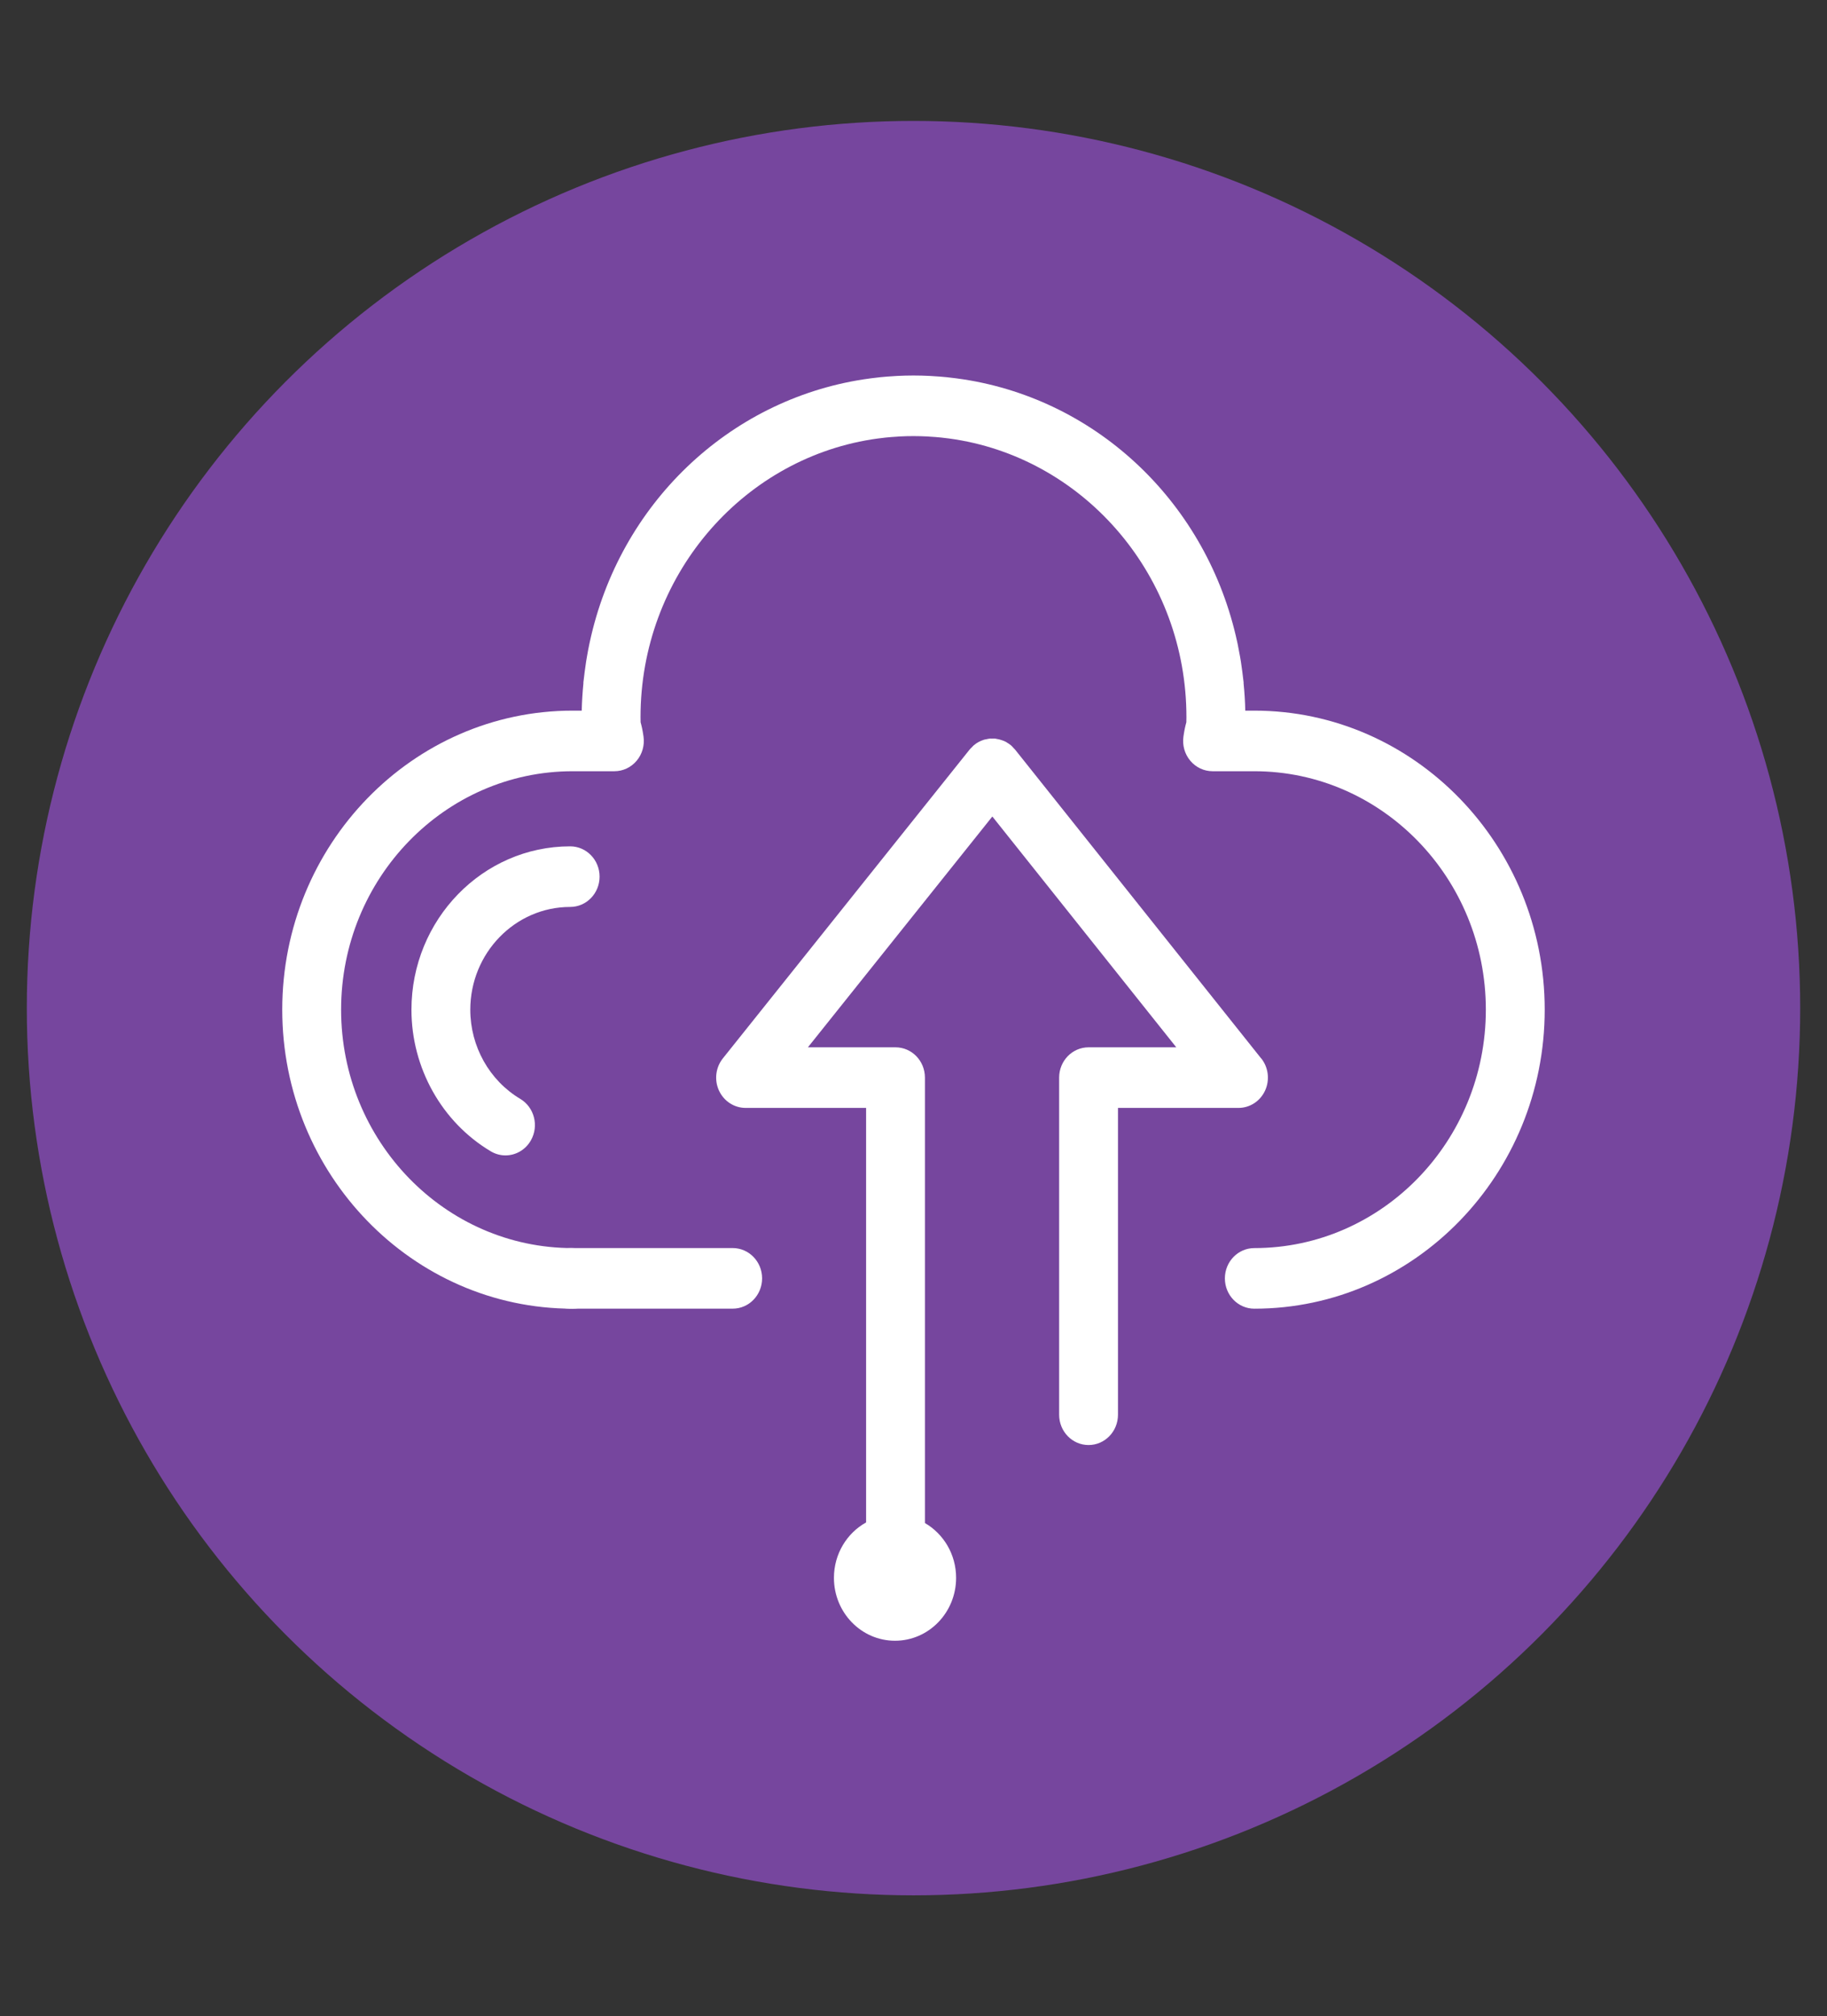 <?xml version="1.0" encoding="UTF-8"?><svg id="a" xmlns="http://www.w3.org/2000/svg" width="68" height="75" viewBox="0 0 68 75"><rect x="0" y="0" width="68" height="75" fill="#333333" stroke="none"/><defs><style>.b{fill:#fff;}.c{fill:#76469e;}</style></defs><circle class="c" cx="34" cy="37.5" r="33.002"/><g><path class="b" d="M46.686,26.434h-.338c-.006-.343-.029-.68-.062-1.016-.001-.013,.001-.026,0-.04-.004-.041-.01-.08-.015-.121-.009-.086-.02-.172-.031-.257-.016-.129-.034-.257-.054-.385-.01-.061-.02-.123-.031-.184-.028-.161-.058-.32-.091-.479-.005-.023-.01-.045-.015-.068-1.107-5.127-5.16-8.997-10.186-9.772-.002-0-.005-.001-.007-.001-.181-.028-.363-.051-.546-.071-.025-.003-.05-.007-.076-.009-.166-.017-.334-.029-.502-.039-.039-.002-.077-.006-.116-.008-.204-.01-.409-.016-.616-.016s-.412,.006-.616,.016c-.039,.002-.077,.006-.116,.008-.168,.01-.336,.022-.502,.039-.025,.003-.051,.006-.076,.009-.183,.02-.365,.043-.546,.071-.003,0-.005,.001-.007,.001-5.026,.776-9.08,4.645-10.186,9.772-.005,.023-.01,.045-.015,.068-.033,.158-.064,.318-.091,.479-.011,.061-.021,.122-.031,.184-.02,.128-.038,.256-.054,.385-.011,.086-.022,.171-.031,.257-.004,.04-.011,.08-.015,.121-.001,.013,.001,.026,0,.04-.032,.335-.055,.673-.062,1.016h-.338c-5.96,0-10.809,4.99-10.809,11.123s4.849,11.123,10.809,11.123c.605,0,1.095-.505,1.095-1.127s-.49-1.127-1.095-1.127c-4.752,0-8.618-3.979-8.618-8.869s3.866-8.869,8.618-8.869h1.554c.319,0,.621-.143,.829-.391,.208-.248,.301-.577,.254-.901-.037-.259-.073-.403-.108-.529-.001-.029-.003-.085-.003-.191,0-5.218,3.734-9.554,8.596-10.33,.008-.001,.016-.003,.025-.004,.145-.023,.292-.041,.439-.058,.026-.003,.051-.007,.077-.009,.135-.014,.272-.024,.408-.032,.035-.002,.069-.006,.104-.008,.169-.009,.339-.013,.51-.013s.341,.005,.51,.013c.035,.002,.07,.005,.104,.008,.137,.008,.273,.018,.408,.032,.026,.003,.051,.006,.077,.009,.147,.016,.294,.035,.439,.058,.008,.001,.016,.003,.025,.004,4.862,.776,8.596,5.112,8.596,10.33,0,.106-.002,.162-.003,.191-.035,.126-.071,.27-.108,.529-.047,.324,.046,.653,.254,.901,.208,.248,.511,.391,.829,.391h1.554c4.752,0,8.618,3.979,8.618,8.869s-3.866,8.869-8.618,8.869c-.605,0-1.095,.505-1.095,1.127s.49,1.127,1.095,1.127c5.96,0,10.809-4.99,10.809-11.123s-4.849-11.123-10.809-11.123Z"/><path class="b" d="M27.27,48.679h-6.052c-.605,0-1.095-.504-1.095-1.127s.49-1.127,1.095-1.127h6.052c.605,0,1.095,.504,1.095,1.127s-.49,1.127-1.095,1.127Z"/><path class="b" d="M46.94,39.371l-9.153-11.48c-.001-.002-.003-.003-.004-.005l-.003-.004c-.018-.022-.039-.039-.058-.06-.03-.033-.058-.067-.092-.096-.001-.001-.002-.001-.003-.002-.049-.041-.102-.075-.156-.107-.009-.005-.017-.013-.026-.018-.048-.026-.099-.045-.15-.063-.068-.024-.137-.042-.207-.052-.016-.002-.031-.008-.046-.009-.044-.004-.087-.001-.131-0-.027,.001-.053-.003-.08,0-.04,.004-.079,.015-.118,.023-.03,.006-.06,.009-.089,.018-.068,.021-.134,.049-.198,.083-0,0-0,0-.001,0-.064,.035-.125,.076-.182,.125-.001,.001-.001,.001-.002,.002-.025,.021-.044,.046-.066,.068-.029,.029-.059,.054-.085,.087l-.004,.005c-.001,.001-.001,.002-.002,.002l-9.179,11.481c-.269,.337-.326,.803-.145,1.197,.181,.394,.567,.646,.991,.646h4.485v15.419c-.712,.395-1.197,1.169-1.197,2.061,0,1.292,1.018,2.34,2.273,2.34s2.274-1.048,2.274-2.34c0-.875-.468-1.637-1.16-2.038v-16.569c0-.623-.49-1.127-1.095-1.127h-3.261l6.865-8.586,6.846,8.586h-3.265c-.605,0-1.095,.504-1.095,1.127v12.54c0,.623,.49,1.127,1.095,1.127s1.095-.504,1.095-1.127v-11.413h4.485c.423,0,.809-.251,.99-.645,.181-.394,.125-.86-.143-1.197Z"/><path class="b" d="M18.813,42.978c-.186,0-.375-.049-.547-.152-1.821-1.084-2.952-3.102-2.952-5.265,0-3.352,2.65-6.079,5.907-6.079,.605,0,1.095,.504,1.095,1.127s-.49,1.127-1.095,1.127c-2.049,0-3.717,1.716-3.717,3.825,0,1.361,.712,2.631,1.859,3.314,.523,.312,.702,1.001,.399,1.54-.203,.361-.571,.563-.949,.563Z"/></g></svg>
